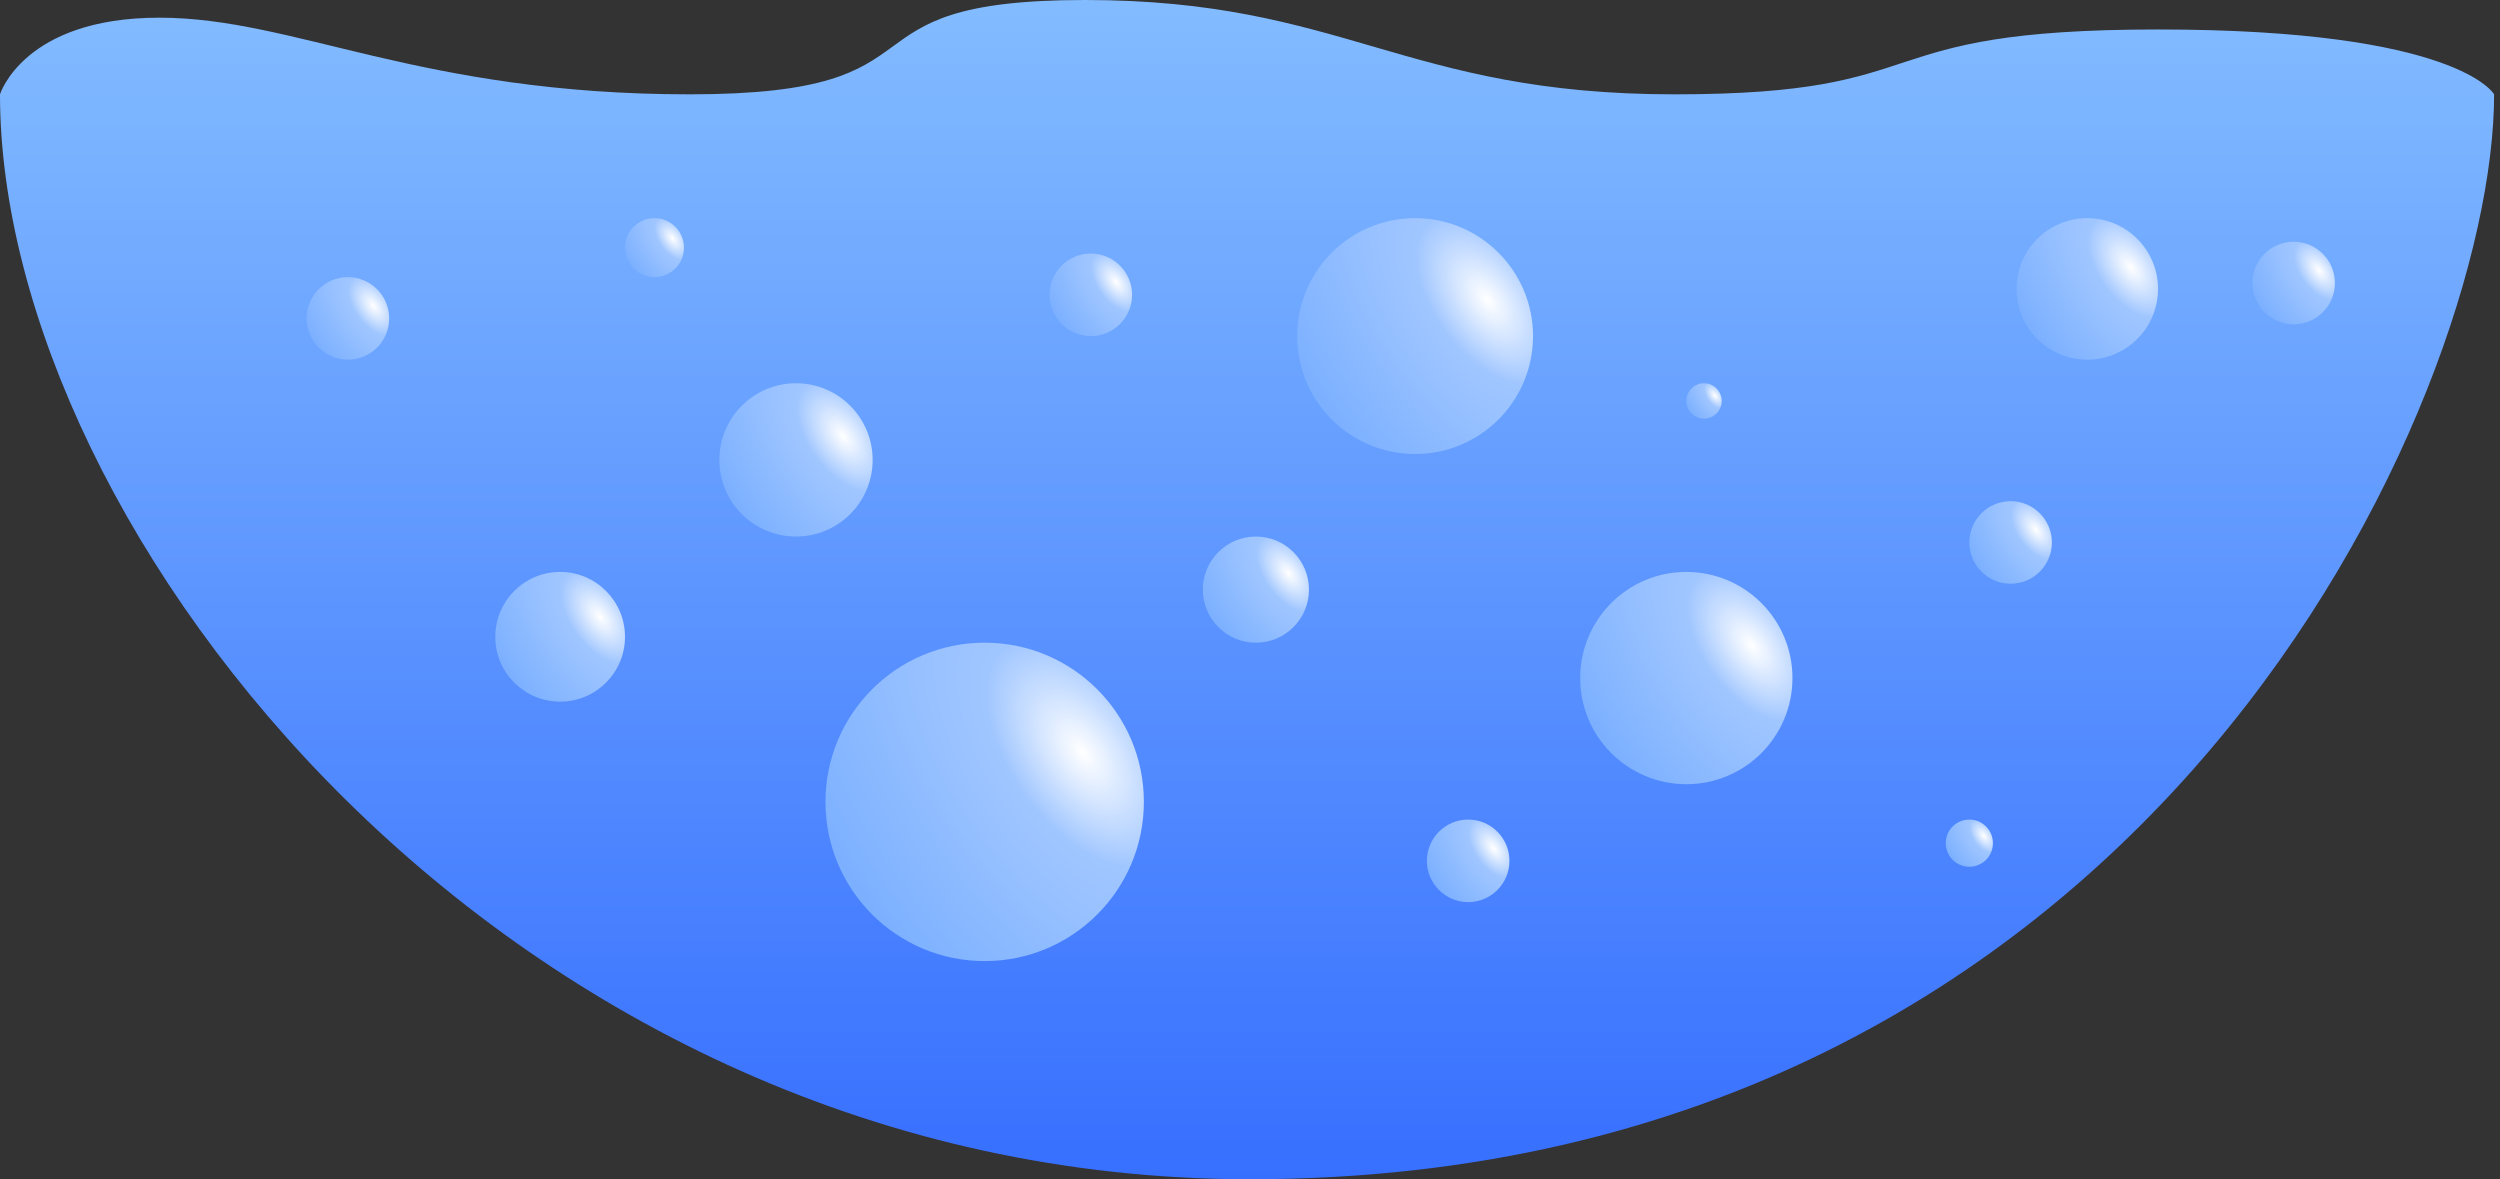 <svg width="212" height="100" viewBox="0 0 212 100" fill="none" xmlns="http://www.w3.org/2000/svg">
<rect x="0" y="0" width="212" height="100" fill="#333333" stroke="none"/>
<path d="M106 100C182.5 100 211.5 33.5 211.5 8C211.5 8 208.5 2.5 183 2.5C157.5 2.5 165 8 142 8C119 8 114 0 92 0C70 0 81.5 8 58.5 8C35.5 8 25 1.5 13.5 1.5C2 1.5 0 8 0 8C0 45 43 100 106 100Z" fill="url(#paint0_linear_4853_341690)"/>
<circle cx="67.5" cy="39" r="6.5" fill="url(#paint1_radial_4853_341690)"/>
<circle cx="120" cy="28.5" r="10" fill="url(#paint2_radial_4853_341690)"/>
<circle cx="83.5" cy="68" r="13.5" fill="url(#paint3_radial_4853_341690)"/>
<circle cx="143" cy="57.5" r="9" fill="url(#paint4_radial_4853_341690)"/>
<circle cx="177" cy="24.5" r="6" fill="url(#paint5_radial_4853_341690)"/>
<circle cx="29.5" cy="27" r="3.5" fill="url(#paint6_radial_4853_341690)"/>
<circle cx="55.5" cy="21" r="2.5" fill="url(#paint7_radial_4853_341690)"/>
<circle cx="47.5" cy="54" r="5.5" fill="url(#paint8_radial_4853_341690)"/>
<circle cx="92.5" cy="25" r="3.5" fill="url(#paint9_radial_4853_341690)"/>
<circle cx="106.5" cy="50" r="4.5" fill="url(#paint10_radial_4853_341690)"/>
<circle cx="170.5" cy="46" r="3.5" fill="url(#paint11_radial_4853_341690)"/>
<circle cx="144.5" cy="34" r="1.5" fill="url(#paint12_radial_4853_341690)"/>
<circle cx="124.5" cy="73" r="3.5" fill="url(#paint13_radial_4853_341690)"/>
<circle cx="194.5" cy="24" r="3.5" fill="url(#paint14_radial_4853_341690)"/>
<circle cx="167" cy="71.5" r="2" fill="url(#paint15_radial_4853_341690)"/>
<defs>
<linearGradient id="paint0_linear_4853_341690" x1="106.25" y1="-0.5" x2="106.25" y2="100" gradientUnits="userSpaceOnUse">
<stop stop-color="#83BCFF"/>
<stop offset="1" stop-color="#376FFF"/>
</linearGradient>
<radialGradient id="paint1_radial_4853_341690" cx="0" cy="0" r="1" gradientUnits="userSpaceOnUse" gradientTransform="translate(71.5 37) rotate(144.162) scale(11.102 20.183)">
<stop stop-color="white"/>
<stop offset="0.265" stop-color="#A0C6FF"/>
<stop offset="1" stop-color="#7AAFFF"/>
</radialGradient>
<radialGradient id="paint2_radial_4853_341690" cx="0" cy="0" r="1" gradientUnits="userSpaceOnUse" gradientTransform="translate(126.154 25.423) rotate(144.162) scale(17.08 31.05)">
<stop stop-color="white"/>
<stop offset="0.265" stop-color="#A0C6FF"/>
<stop offset="1" stop-color="#7AAFFF"/>
</radialGradient>
<radialGradient id="paint3_radial_4853_341690" cx="0" cy="0" r="1" gradientUnits="userSpaceOnUse" gradientTransform="translate(91.808 63.846) rotate(144.162) scale(23.058 41.918)">
<stop stop-color="white"/>
<stop offset="0.265" stop-color="#A0C6FF"/>
<stop offset="1" stop-color="#7AAFFF"/>
</radialGradient>
<radialGradient id="paint4_radial_4853_341690" cx="0" cy="0" r="1" gradientUnits="userSpaceOnUse" gradientTransform="translate(148.538 54.731) rotate(144.162) scale(15.372 27.945)">
<stop stop-color="white"/>
<stop offset="0.265" stop-color="#A0C6FF"/>
<stop offset="1" stop-color="#7AAFFF"/>
</radialGradient>
<radialGradient id="paint5_radial_4853_341690" cx="0" cy="0" r="1" gradientUnits="userSpaceOnUse" gradientTransform="translate(180.692 22.654) rotate(144.162) scale(10.248 18.63)">
<stop stop-color="white"/>
<stop offset="0.265" stop-color="#A0C6FF"/>
<stop offset="1" stop-color="#7AAFFF"/>
</radialGradient>
<radialGradient id="paint6_radial_4853_341690" cx="0" cy="0" r="1" gradientUnits="userSpaceOnUse" gradientTransform="translate(31.654 25.923) rotate(144.162) scale(5.978 10.867)">
<stop stop-color="white"/>
<stop offset="0.265" stop-color="#A0C6FF"/>
<stop offset="1" stop-color="#7AAFFF"/>
</radialGradient>
<radialGradient id="paint7_radial_4853_341690" cx="0" cy="0" r="1" gradientUnits="userSpaceOnUse" gradientTransform="translate(57.038 20.231) rotate(144.162) scale(4.27 7.763)">
<stop stop-color="white"/>
<stop offset="0.265" stop-color="#A0C6FF"/>
<stop offset="1" stop-color="#7AAFFF"/>
</radialGradient>
<radialGradient id="paint8_radial_4853_341690" cx="0" cy="0" r="1" gradientUnits="userSpaceOnUse" gradientTransform="translate(50.885 52.308) rotate(144.162) scale(9.394 17.078)">
<stop stop-color="white"/>
<stop offset="0.265" stop-color="#A0C6FF"/>
<stop offset="1" stop-color="#7AAFFF"/>
</radialGradient>
<radialGradient id="paint9_radial_4853_341690" cx="0" cy="0" r="1" gradientUnits="userSpaceOnUse" gradientTransform="translate(94.654 23.923) rotate(144.162) scale(5.978 10.867)">
<stop stop-color="white"/>
<stop offset="0.265" stop-color="#A0C6FF"/>
<stop offset="1" stop-color="#7AAFFF"/>
</radialGradient>
<radialGradient id="paint10_radial_4853_341690" cx="0" cy="0" r="1" gradientUnits="userSpaceOnUse" gradientTransform="translate(109.269 48.615) rotate(144.162) scale(7.686 13.973)">
<stop stop-color="white"/>
<stop offset="0.265" stop-color="#A0C6FF"/>
<stop offset="1" stop-color="#7AAFFF"/>
</radialGradient>
<radialGradient id="paint11_radial_4853_341690" cx="0" cy="0" r="1" gradientUnits="userSpaceOnUse" gradientTransform="translate(172.654 44.923) rotate(144.162) scale(5.978 10.867)">
<stop stop-color="white"/>
<stop offset="0.265" stop-color="#A0C6FF"/>
<stop offset="1" stop-color="#7AAFFF"/>
</radialGradient>
<radialGradient id="paint12_radial_4853_341690" cx="0" cy="0" r="1" gradientUnits="userSpaceOnUse" gradientTransform="translate(145.423 33.538) rotate(144.162) scale(2.562 4.658)">
<stop stop-color="white"/>
<stop offset="0.265" stop-color="#A0C6FF"/>
<stop offset="1" stop-color="#7AAFFF"/>
</radialGradient>
<radialGradient id="paint13_radial_4853_341690" cx="0" cy="0" r="1" gradientUnits="userSpaceOnUse" gradientTransform="translate(126.654 71.923) rotate(144.162) scale(5.978 10.867)">
<stop stop-color="white"/>
<stop offset="0.265" stop-color="#A0C6FF"/>
<stop offset="1" stop-color="#7AAFFF"/>
</radialGradient>
<radialGradient id="paint14_radial_4853_341690" cx="0" cy="0" r="1" gradientUnits="userSpaceOnUse" gradientTransform="translate(196.654 22.923) rotate(144.162) scale(5.978 10.867)">
<stop stop-color="white"/>
<stop offset="0.265" stop-color="#A0C6FF"/>
<stop offset="1" stop-color="#7AAFFF"/>
</radialGradient>
<radialGradient id="paint15_radial_4853_341690" cx="0" cy="0" r="1" gradientUnits="userSpaceOnUse" gradientTransform="translate(168.231 70.885) rotate(144.162) scale(3.416 6.21)">
<stop stop-color="white"/>
<stop offset="0.265" stop-color="#A0C6FF"/>
<stop offset="1" stop-color="#7AAFFF"/>
</radialGradient>
</defs>
</svg>
